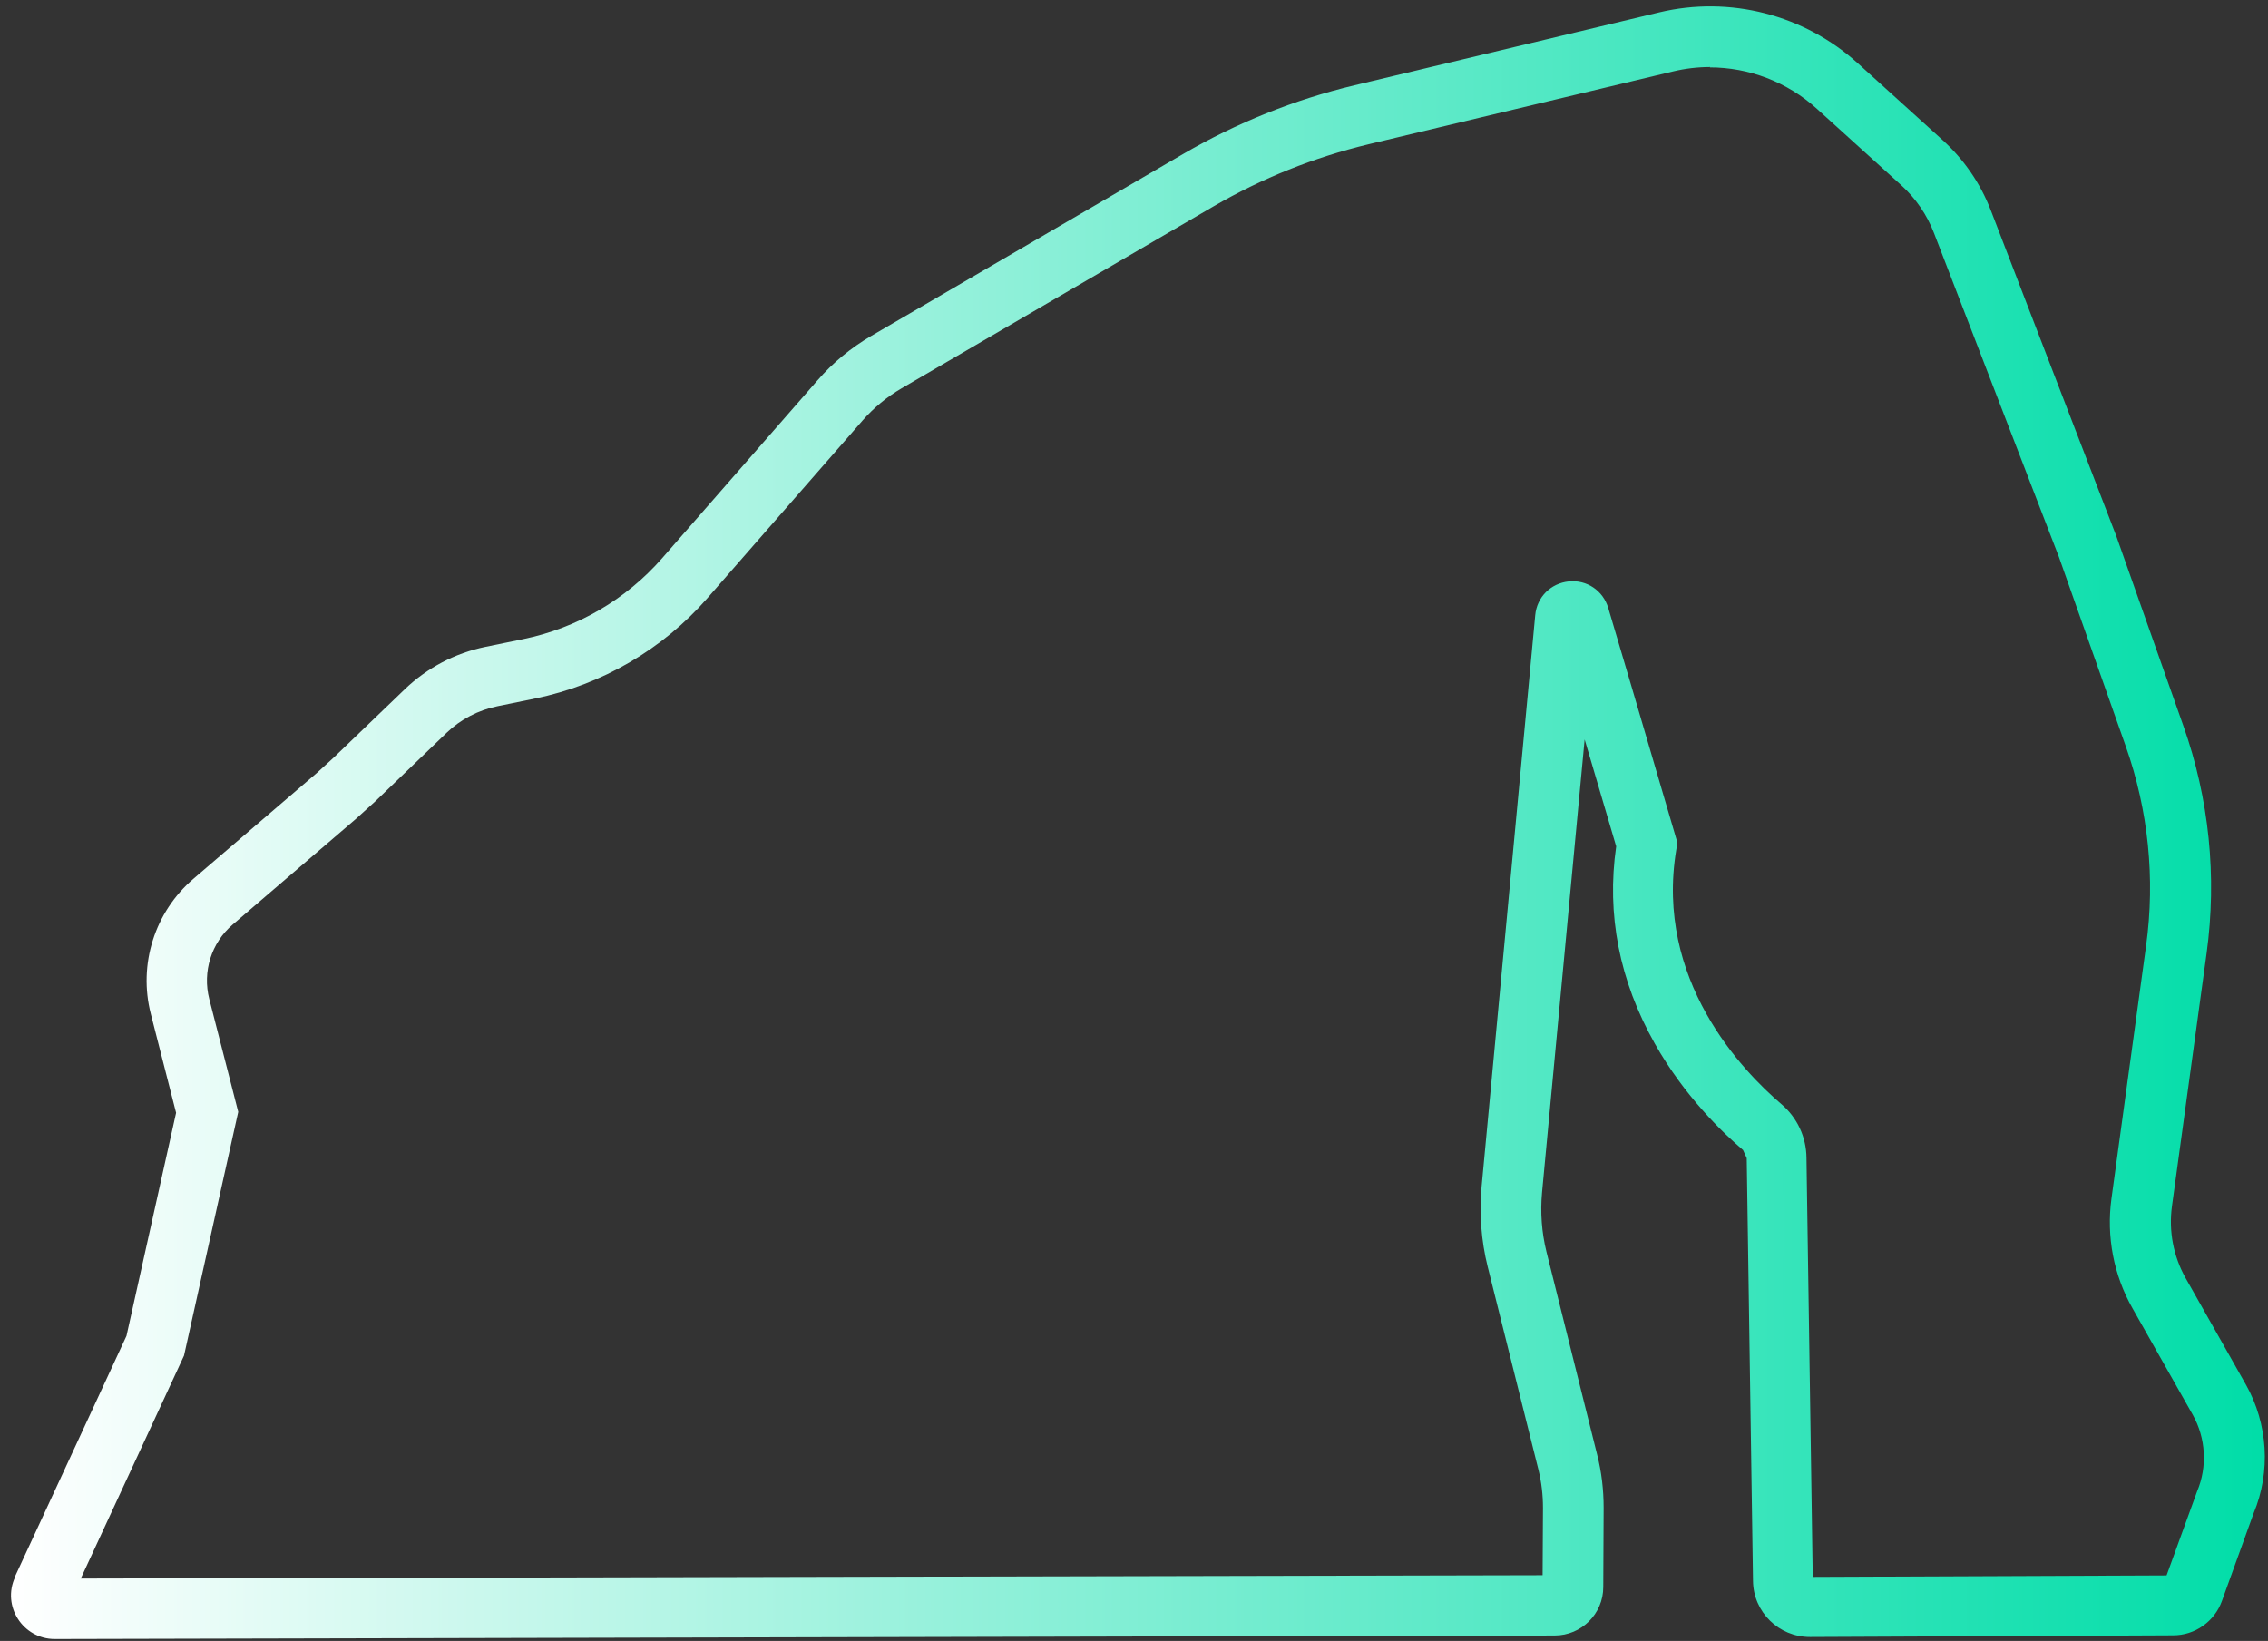 <svg width="123" height="89" viewBox="0 0 123 89" fill="none" xmlns="http://www.w3.org/2000/svg">
<rect x="0" y="0" width="123" height="89" fill="#333333" stroke="none"/>
<path d="M0.81 85.515L6.86 72.455L9.55 60.355L8.18 54.995C7.49 52.305 8.39 49.455 10.5 47.655L17.17 41.935C17.48 41.655 17.79 41.375 18.09 41.095L21.96 37.375C23.17 36.215 24.68 35.425 26.32 35.085L28.37 34.665C31.3 34.065 33.94 32.525 35.91 30.275L44.33 20.635C45.16 19.675 46.15 18.865 47.24 18.225L64.16 8.355C67.06 6.665 70.19 5.405 73.46 4.625L89.97 0.675C93.81 -0.245 97.85 0.795 100.77 3.445L105.35 7.595C106.51 8.645 107.41 9.955 107.97 11.415L114.77 29.065L118.41 39.365C119.81 43.315 120.24 47.545 119.67 51.705L117.79 65.435C117.61 66.775 117.87 68.135 118.53 69.315L121.8 75.095C123 77.215 123.16 79.825 122.22 82.075L120.5 86.835C120.1 87.945 119.04 88.695 117.86 88.695L98.16 88.785C96.47 88.785 95.09 87.435 95.07 85.745L94.73 62.815L94.53 62.375C93.44 61.445 91.35 59.455 89.74 56.595C87.82 53.185 87.12 49.595 87.65 45.905L85.94 40.105L83.63 64.675C83.53 65.755 83.61 66.845 83.87 67.895L86.62 78.905C86.86 79.845 86.97 80.815 86.97 81.785L86.95 86.075C86.95 87.525 85.77 88.705 84.31 88.705L2.97 88.895C1.24 88.895 0.09 87.105 0.82 85.535L0.81 85.515ZM92.75 3.635C92.08 3.635 91.4 3.715 90.73 3.875L74.22 7.825C71.27 8.535 68.44 9.665 65.81 11.195L48.89 21.065C48.1 21.525 47.39 22.115 46.79 22.795L38.37 32.435C35.93 35.225 32.65 37.135 29.02 37.885L26.97 38.305C25.94 38.515 24.98 39.015 24.22 39.745L20.35 43.465C20 43.785 19.64 44.105 19.29 44.425L12.62 50.145C11.46 51.135 10.97 52.705 11.35 54.185L12.92 60.305L9.98 73.525L4.38 85.615L83.66 85.435L83.68 81.785C83.68 81.085 83.6 80.385 83.43 79.695L80.68 68.695C80.33 67.285 80.22 65.825 80.35 64.375L83.26 33.365C83.35 32.385 84.1 31.635 85.08 31.535C86.06 31.435 86.94 32.035 87.22 32.975L88.52 37.365L90.97 45.705L90.91 46.075C89.73 53.155 94.5 58.085 96.61 59.885C97.47 60.615 97.96 61.675 97.97 62.795L98.31 85.525L117.5 85.445L119.16 80.875C119.72 79.545 119.63 77.995 118.92 76.735L115.65 70.955C114.63 69.155 114.23 67.065 114.51 65.015L116.39 51.285C116.89 47.645 116.51 43.945 115.29 40.485L111.66 30.205L104.88 12.625C104.5 11.645 103.9 10.765 103.12 10.055L98.54 5.905C96.93 4.445 94.85 3.655 92.72 3.655L92.75 3.635Z" fill="url(#paint0_linear_1_189)"/>
<defs>
<linearGradient id="paint0_linear_1_189" x1="0.59" y1="44.615" x2="122.82" y2="44.615" gradientUnits="userSpaceOnUse">
<stop stop-color="white"/>
<stop offset="1" stop-color="#00DDA8"/>
</linearGradient>
</defs>
</svg>
